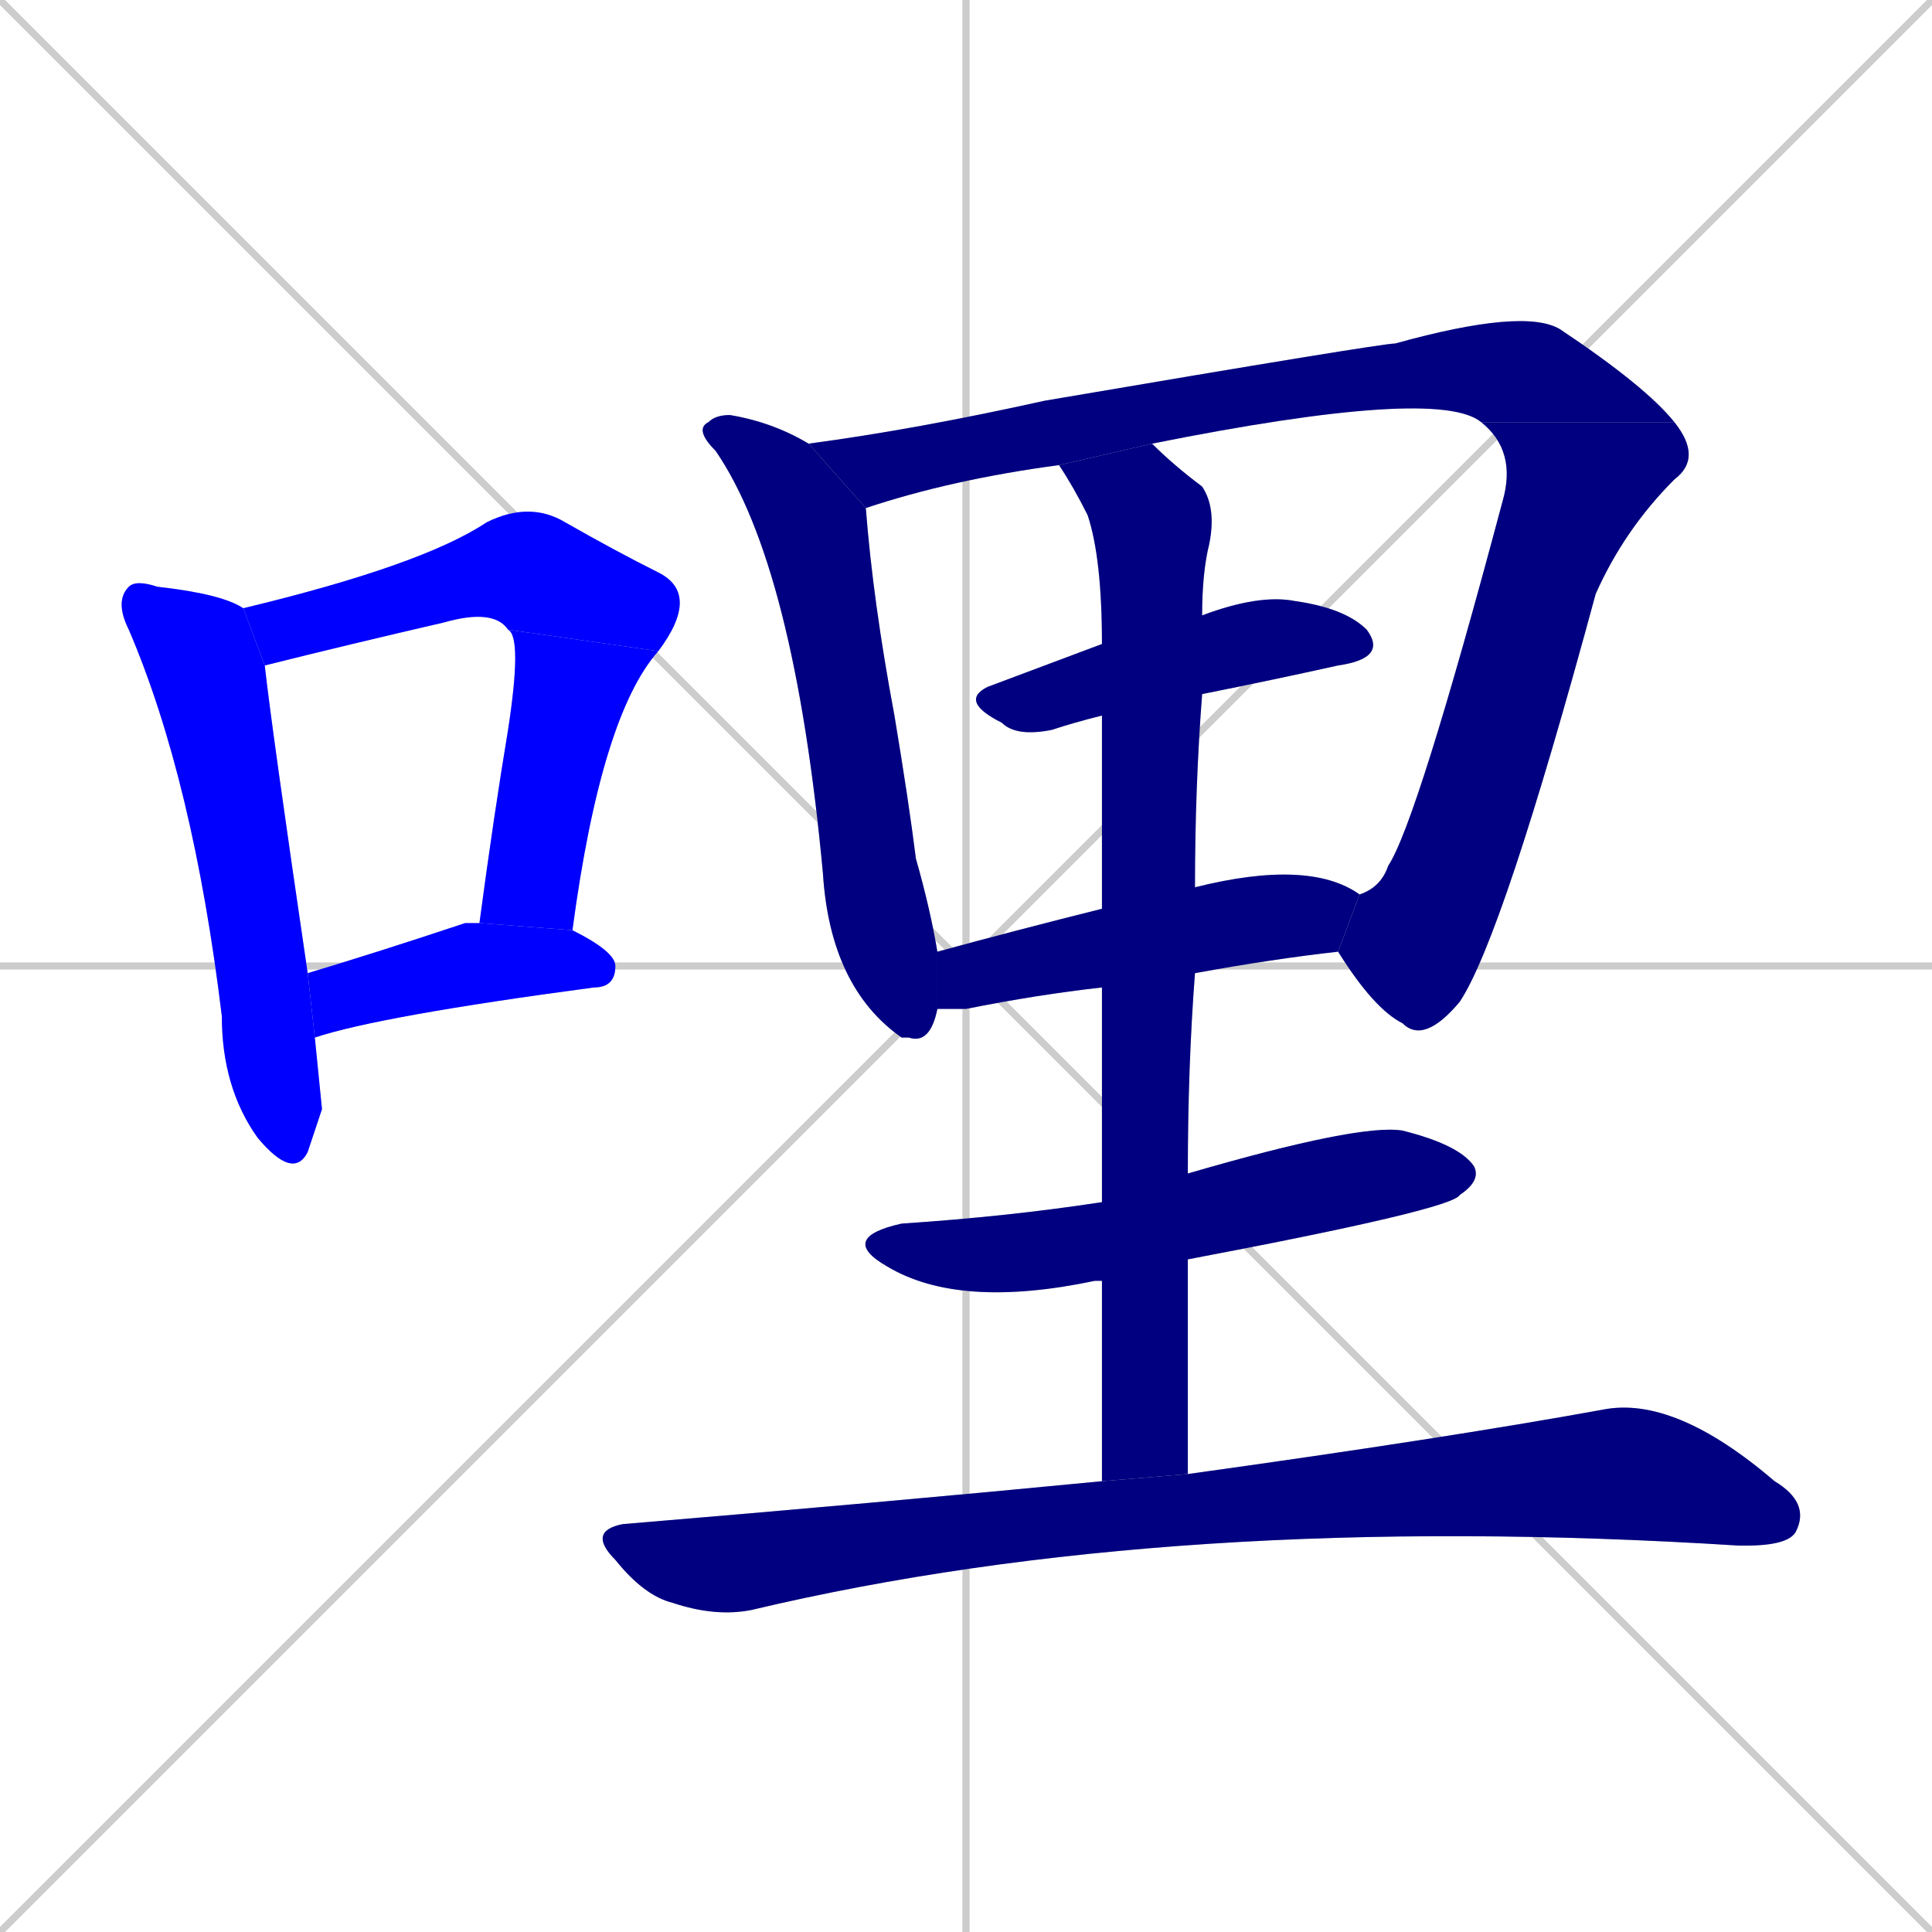 <svg xmlns="http://www.w3.org/2000/svg" xmlns:xlink="http://www.w3.org/1999/xlink" width="270" height="270"><defs><clipPath id="clip-mask-1"><rect x="16" y="81" width="29" height="84"><animate attributeName="y" from="-3" to="81" dur="0.311" begin="0; animate12.end + 1" id="animate1" fill="freeze"/></rect></clipPath><clipPath id="clip-mask-2"><rect x="34" y="70" width="64" height="23"><set attributeName="x" to="-30" begin="0; animate12.end + 1" /><animate attributeName="x" from="-30" to="34" dur="0.237" begin="animate1.end + 0.5" id="animate2" fill="freeze"/></rect></clipPath><clipPath id="clip-mask-3"><rect x="67" y="88" width="25" height="42"><set attributeName="y" to="46" begin="0; animate12.end + 1" /><animate attributeName="y" from="46" to="88" dur="0.156" begin="animate2.end" id="animate3" fill="freeze"/></rect></clipPath><clipPath id="clip-mask-4"><rect x="43" y="129" width="43" height="16"><set attributeName="x" to="0" begin="0; animate12.end + 1" /><animate attributeName="x" from="0" to="43" dur="0.159" begin="animate3.end + 0.5" id="animate4" fill="freeze"/></rect></clipPath><clipPath id="clip-mask-5"><rect x="97" y="58" width="34" height="88"><set attributeName="y" to="-30" begin="0; animate12.end + 1" /><animate attributeName="y" from="-30" to="58" dur="0.326" begin="animate4.end + 0.5" id="animate5" fill="freeze"/></rect></clipPath><clipPath id="clip-mask-6"><rect x="113" y="43" width="121" height="28"><set attributeName="x" to="-8" begin="0; animate12.end + 1" /><animate attributeName="x" from="-8" to="113" dur="0.448" begin="animate5.end + 0.5" id="animate6" fill="freeze"/></rect></clipPath><clipPath id="clip-mask-7"><rect x="187" y="59" width="51" height="87"><set attributeName="y" to="-28" begin="0; animate12.end + 1" /><animate attributeName="y" from="-28" to="59" dur="0.322" begin="animate6.end" id="animate7" fill="freeze"/></rect></clipPath><clipPath id="clip-mask-8"><rect x="134" y="83" width="60" height="20"><set attributeName="x" to="74" begin="0; animate12.end + 1" /><animate attributeName="x" from="74" to="134" dur="0.222" begin="animate7.end + 0.5" id="animate8" fill="freeze"/></rect></clipPath><clipPath id="clip-mask-9"><rect x="131" y="120" width="59" height="21"><set attributeName="x" to="72" begin="0; animate12.end + 1" /><animate attributeName="x" from="72" to="131" dur="0.219" begin="animate8.end + 0.5" id="animate9" fill="freeze"/></rect></clipPath><clipPath id="clip-mask-10"><rect x="117" y="157" width="90" height="26"><set attributeName="x" to="27" begin="0; animate12.end + 1" /><animate attributeName="x" from="27" to="117" dur="0.333" begin="animate9.end + 0.5" id="animate10" fill="freeze"/></rect></clipPath><clipPath id="clip-mask-11"><rect x="148" y="62" width="22" height="145"><set attributeName="y" to="-83" begin="0; animate12.end + 1" /><animate attributeName="y" from="-83" to="62" dur="0.537" begin="animate10.end + 0.5" id="animate11" fill="freeze"/></rect></clipPath><clipPath id="clip-mask-12"><rect x="82" y="195" width="171" height="31"><set attributeName="x" to="-89" begin="0; animate12.end + 1" /><animate attributeName="x" from="-89" to="82" dur="0.633" begin="animate11.end + 0.5" id="animate12" fill="freeze"/></rect></clipPath></defs><path d="M 0 0 L 270 270 M 270 0 L 0 270 M 135 0 L 135 270 M 0 135 L 270 135" stroke="#CCCCCC" /><path d="M 45 155 L 43 161 Q 41 165 36 159 Q 31 152 31 142 Q 27 109 18 88 Q 16 84 18 82 Q 19 81 22 82 Q 31 83 34 85 L 37 93 Q 38 102 43 136 L 44 145" fill="#CCCCCC"/><path d="M 71 88 Q 69 85 62 87 Q 49 90 37 93 L 34 85 Q 59 79 68 73 Q 74 70 79 73 Q 86 77 92 80 Q 98 83 92 91" fill="#CCCCCC"/><path d="M 67 129 Q 69 114 71 102 Q 73 89 71 88 L 92 91 Q 84 100 80 130" fill="#CCCCCC"/><path d="M 43 136 Q 53 133 65 129 Q 66 129 67 129 L 80 130 Q 86 133 86 135 Q 86 138 83 138 Q 53 142 44 145" fill="#CCCCCC"/><path d="M 131 141 Q 130 146 127 145 Q 126 145 126 145 Q 116 138 115 122 Q 111 79 100 63 Q 97 60 99 59 Q 100 58 102 58 Q 108 59 113 62 L 121 71 Q 121 71 121 71 Q 122 84 125 100 Q 127 112 128 120 Q 130 127 131 133" fill="#CCCCCC"/><path d="M 207 59 Q 201 54 161 62 L 148 65 Q 133 67 121 71 L 113 62 Q 128 60 146 56 Q 193 48 195 48 Q 213 43 218 46 Q 230 54 234 59" fill="#CCCCCC"/><path d="M 190 125 Q 193 124 194 121 Q 198 115 210 70 Q 212 63 207 59 L 234 59 Q 238 64 234 67 Q 227 74 223 83 Q 210 131 204 140 Q 199 146 196 143 Q 192 141 187 133" fill="#CCCCCC"/><path d="M 154 100 Q 150 101 147 102 Q 142 103 140 101 Q 134 98 138 96 Q 146 93 154 90 L 168 86 Q 176 83 181 84 Q 188 85 191 88 Q 194 92 187 93 Q 178 95 168 97" fill="#CCCCCC"/><path d="M 154 138 Q 145 139 135 141 Q 133 141 131 141 L 131 133 Q 142 130 154 127 L 167 124 Q 183 120 190 125 L 187 133 Q 178 134 167 136" fill="#CCCCCC"/><path d="M 154 179 L 153 179 Q 134 183 124 177 Q 117 173 126 171 Q 141 170 154 168 L 166 164 Q 190 157 196 158 Q 204 160 206 163 Q 207 165 204 167 Q 203 169 166 176" fill="#CCCCCC"/><path d="M 154 192 L 154 179 L 154 168 Q 154 151 154 138 L 154 127 Q 154 110 154 100 L 154 90 Q 154 78 152 72 Q 150 68 148 65 L 161 62 Q 164 65 168 68 Q 170 71 169 76 Q 168 80 168 86 L 168 97 Q 167 110 167 124 L 167 136 Q 166 149 166 164 L 166 176 Q 166 191 166 206 L 154 207" fill="#CCCCCC"/><path d="M 166 206 Q 202 201 224 197 Q 234 195 248 207 Q 253 210 251 214 Q 250 216 244 216 Q 243 216 243 216 Q 164 211 105 225 Q 100 226 94 224 Q 90 223 86 218 Q 82 214 87 213 Q 123 210 154 207" fill="#CCCCCC"/><path d="M 45 155 L 43 161 Q 41 165 36 159 Q 31 152 31 142 Q 27 109 18 88 Q 16 84 18 82 Q 19 81 22 82 Q 31 83 34 85 L 37 93 Q 38 102 43 136 L 44 145" fill="#0000ff" clip-path="url(#clip-mask-1)" /><path d="M 71 88 Q 69 85 62 87 Q 49 90 37 93 L 34 85 Q 59 79 68 73 Q 74 70 79 73 Q 86 77 92 80 Q 98 83 92 91" fill="#0000ff" clip-path="url(#clip-mask-2)" /><path d="M 67 129 Q 69 114 71 102 Q 73 89 71 88 L 92 91 Q 84 100 80 130" fill="#0000ff" clip-path="url(#clip-mask-3)" /><path d="M 43 136 Q 53 133 65 129 Q 66 129 67 129 L 80 130 Q 86 133 86 135 Q 86 138 83 138 Q 53 142 44 145" fill="#0000ff" clip-path="url(#clip-mask-4)" /><path d="M 131 141 Q 130 146 127 145 Q 126 145 126 145 Q 116 138 115 122 Q 111 79 100 63 Q 97 60 99 59 Q 100 58 102 58 Q 108 59 113 62 L 121 71 Q 121 71 121 71 Q 122 84 125 100 Q 127 112 128 120 Q 130 127 131 133" fill="#000080" clip-path="url(#clip-mask-5)" /><path d="M 207 59 Q 201 54 161 62 L 148 65 Q 133 67 121 71 L 113 62 Q 128 60 146 56 Q 193 48 195 48 Q 213 43 218 46 Q 230 54 234 59" fill="#000080" clip-path="url(#clip-mask-6)" /><path d="M 190 125 Q 193 124 194 121 Q 198 115 210 70 Q 212 63 207 59 L 234 59 Q 238 64 234 67 Q 227 74 223 83 Q 210 131 204 140 Q 199 146 196 143 Q 192 141 187 133" fill="#000080" clip-path="url(#clip-mask-7)" /><path d="M 154 100 Q 150 101 147 102 Q 142 103 140 101 Q 134 98 138 96 Q 146 93 154 90 L 168 86 Q 176 83 181 84 Q 188 85 191 88 Q 194 92 187 93 Q 178 95 168 97" fill="#000080" clip-path="url(#clip-mask-8)" /><path d="M 154 138 Q 145 139 135 141 Q 133 141 131 141 L 131 133 Q 142 130 154 127 L 167 124 Q 183 120 190 125 L 187 133 Q 178 134 167 136" fill="#000080" clip-path="url(#clip-mask-9)" /><path d="M 154 179 L 153 179 Q 134 183 124 177 Q 117 173 126 171 Q 141 170 154 168 L 166 164 Q 190 157 196 158 Q 204 160 206 163 Q 207 165 204 167 Q 203 169 166 176" fill="#000080" clip-path="url(#clip-mask-10)" /><path d="M 154 192 L 154 179 L 154 168 Q 154 151 154 138 L 154 127 Q 154 110 154 100 L 154 90 Q 154 78 152 72 Q 150 68 148 65 L 161 62 Q 164 65 168 68 Q 170 71 169 76 Q 168 80 168 86 L 168 97 Q 167 110 167 124 L 167 136 Q 166 149 166 164 L 166 176 Q 166 191 166 206 L 154 207" fill="#000080" clip-path="url(#clip-mask-11)" /><path d="M 166 206 Q 202 201 224 197 Q 234 195 248 207 Q 253 210 251 214 Q 250 216 244 216 Q 243 216 243 216 Q 164 211 105 225 Q 100 226 94 224 Q 90 223 86 218 Q 82 214 87 213 Q 123 210 154 207" fill="#000080" clip-path="url(#clip-mask-12)" /></svg>